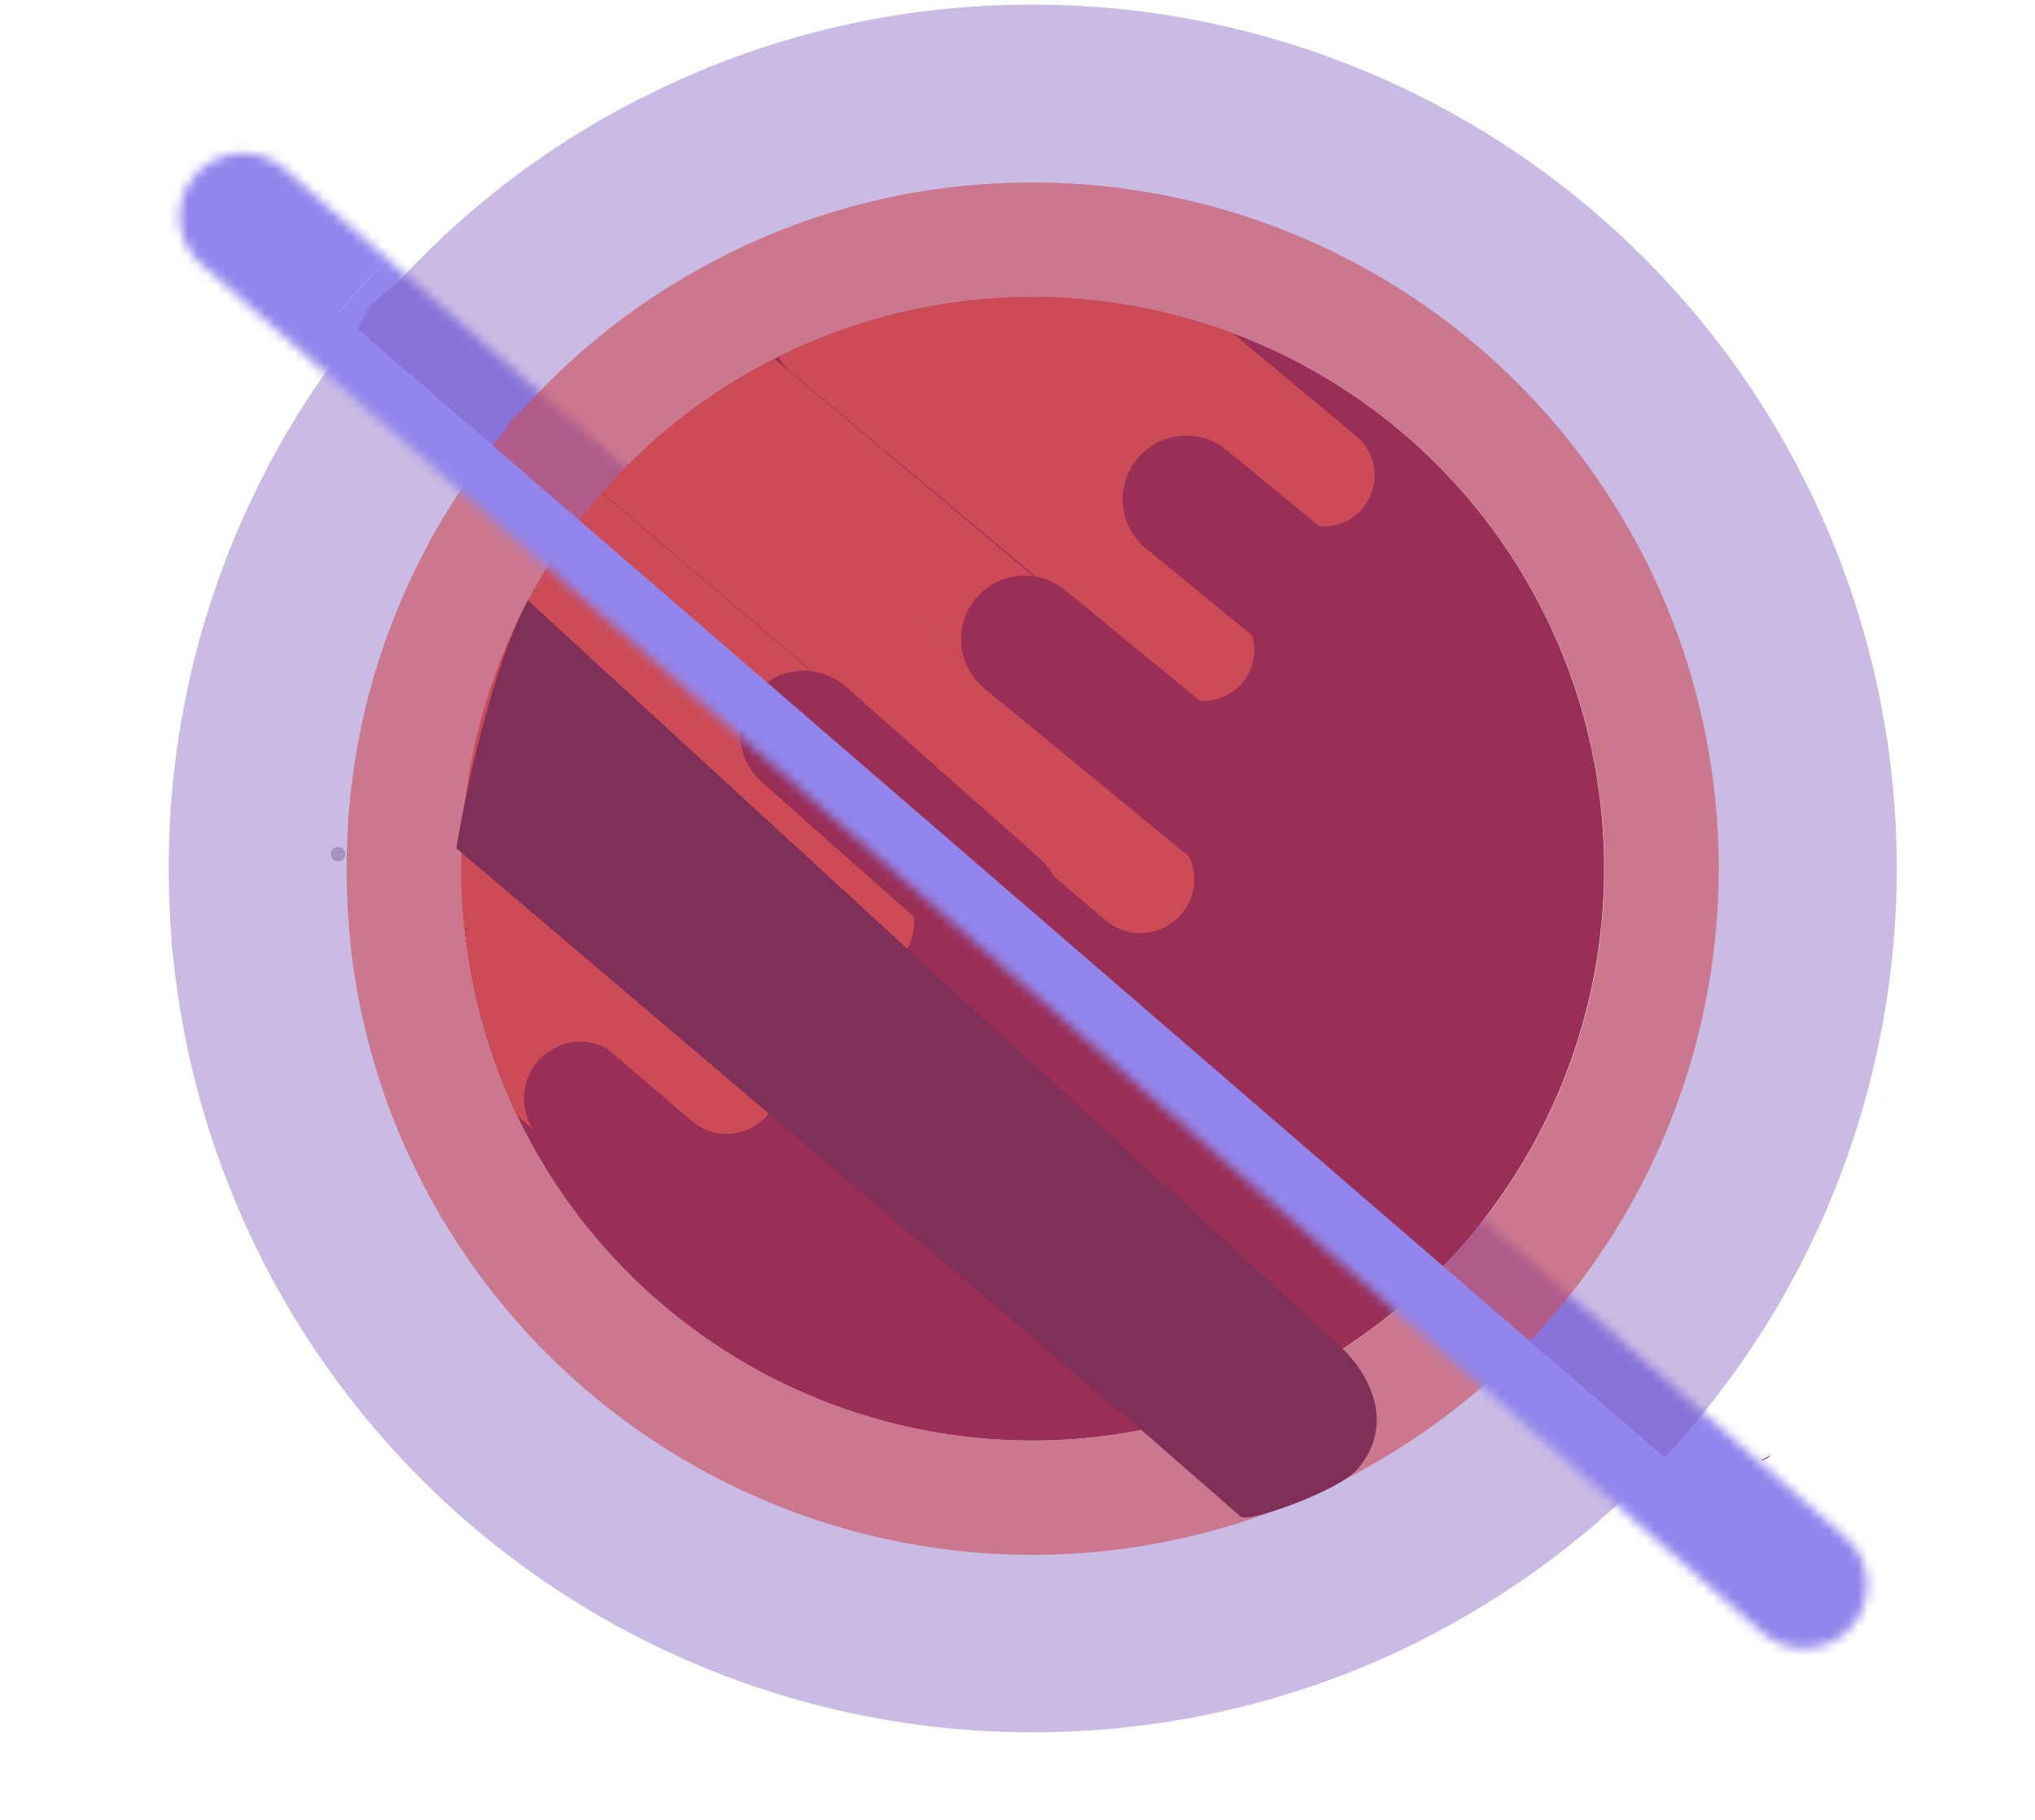 <svg xmlns="http://www.w3.org/2000/svg" xmlns:xlink="http://www.w3.org/1999/xlink" viewBox="0 0 210.84 188.55"><defs><filter id="luminosity-noclip" x="18.61" y="15.87" width="174.85" height="154.92" filterUnits="userSpaceOnUse" color-interpolation-filters="sRGB"><feFlood flood-color="#fff" result="bg"/><feBlend in="SourceGraphic" in2="bg"/></filter><mask id="mask" x="18.61" y="15.87" width="174.85" height="154.92" maskUnits="userSpaceOnUse"><line x1="186.9" y1="164.24" x2="25.17" y2="22.43" fill="none" stroke="#231f20" stroke-linecap="round" stroke-miterlimit="10" stroke-width="13.12" filter="url(#luminosity-noclip)"/></mask><filter id="luminosity-noclip-2" x="0" y="0" width="210.84" height="188.55" filterUnits="userSpaceOnUse" color-interpolation-filters="sRGB"><feFlood flood-color="#fff" result="bg"/><feBlend in="SourceGraphic" in2="bg"/></filter><mask id="mask-2" x="0" y="0" width="210.84" height="188.55" maskUnits="userSpaceOnUse"><line x1="186.9" y1="164.24" x2="25.17" y2="22.43" fill="none" stroke="#231f20" stroke-linecap="round" stroke-miterlimit="10" stroke-width="13.12" filter="url(#luminosity-noclip-2)"/></mask></defs><g style="isolation:isolate"><g id="Calque_2" data-name="Calque 2"><g id="Layer_1" data-name="Layer 1"><g mask="url(#mask)"><rect x="100.18" y="-6.42" width="22.22" height="186.02" transform="translate(-27.16 113.3) rotate(-48.81)" fill="#9286ed"/></g><path d="M58.48,101.1a.7.7,0,0,0,1.14-.8.68.68,0,0,0-1-.17A.69.69,0,0,0,58.48,101.1Z" fill="#9395c1"/><path d="M35.32,89.19a.74.74,0,0,1-1-.42.75.75,0,1,1,1,.42Z" fill="#231f49" opacity="0.3" style="mix-blend-mode:multiply"/><path d="M166.2,90a59.29,59.29,0,0,1-27.1,49.76,60.68,60.68,0,0,1-5.82,3.32A58.58,58.58,0,0,1,119.12,148a59.17,59.17,0,0,1-71-51.63c0-.1,0-.22,0-.32h0a59.42,59.42,0,0,1-.3-6A59,59,0,0,1,62.34,51.1s0,0,0,0c.33-.38.67-.76,1-1.13A59.08,59.08,0,0,1,80.22,37.16l.42-.22A59.22,59.22,0,0,1,166.2,90Z" fill="#992e57"/><g opacity="0.4"><path d="M107,30.77a59.23,59.23,0,0,1,32.11,109,60.68,60.68,0,0,1-5.82,3.32A59.19,59.19,0,0,1,48.11,96.32c0-.1,0-.22,0-.32h0a59.42,59.42,0,0,1-.3-6A59,59,0,0,1,62.34,51.1s0,0,0,0c.33-.38.67-.76,1-1.13A59.08,59.08,0,0,1,80.22,37.16l.42-.22A59,59,0,0,1,107,30.77M107,.48h0A88.82,88.82,0,0,0,67.15,9.81l-.28.15-.28.14-.06,0a89,89,0,0,0-25.17,19l-3,2.51L37,34.23c-1.26,1.58-2.47,3.2-3.61,4.85A89.21,89.21,0,0,0,18.12,79.2,89.53,89.53,0,0,0,17.48,90c0,2.44.1,4.9.3,7.36v.49L18,99.66v.06a89.46,89.46,0,0,0,89,79.77,90,90,0,0,0,18.31-1.88,89,89,0,0,0,21.46-7.42,93.29,93.29,0,0,0,8.76-5h0l0,0A89.5,89.5,0,0,0,107,.48Z" fill="#7a55bc"/></g><g opacity="0.6" style="mix-blend-mode:screen"><path d="M107,30.77a59.23,59.23,0,0,1,32.11,109,60.68,60.68,0,0,1-5.82,3.32A59.19,59.19,0,0,1,48.11,96.32c0-.1,0-.22,0-.32h0a59.42,59.42,0,0,1-.3-6A59,59,0,0,1,62.34,51.1s0,0,0,0c.33-.38.67-.76,1-1.13A59.08,59.08,0,0,1,80.22,37.16l.42-.22A59,59,0,0,1,107,30.77m0-11.86h0a70.39,70.39,0,0,0-31.63,7.41l-.11.05-.12.06-.23.13A70.68,70.68,0,0,0,54.64,41.91l-.54.6-1.15,1-.5.94c-1.4,1.67-2.72,3.41-3.94,5.18a68.13,68.13,0,0,0-4.3,7.06A70.37,70.37,0,0,0,36.42,81.4,71.37,71.37,0,0,0,35.91,90c0,2.17.1,4.38.3,6.57v.16l.08.71v.09l0,.14a70.4,70.4,0,0,0,6.58,23.11,71.09,71.09,0,0,0,95.66,32.92,73.94,73.94,0,0,0,7-4A71.07,71.07,0,0,0,107,18.91Z" fill="#cc4b57"/></g><path d="M65.8,111,64,109.38a5.86,5.86,0,0,0-8.71,7.69l-1.67-1.45a58.89,58.89,0,0,1-5.48-19.3,5.92,5.92,0,0,1,2.74,1.34L64.8,109.85A5.68,5.68,0,0,1,65.8,111Z" fill="#cc4b57"/><path d="M93.38,99.18a5.57,5.57,0,0,1-7.87.63l-1.65-1.4a5.57,5.57,0,0,1-8.43,6.26l3.65,3.11a5.59,5.59,0,0,1-7.25,8.5L48.07,96h0A59.3,59.3,0,0,1,62.34,51.1L88.8,73.56a5.58,5.58,0,0,1-3.62,9.84,5.53,5.53,0,0,1-2.34-.52l9.91,8.44A5.59,5.59,0,0,1,93.38,99.18Z" fill="#cc4b57"/><path d="M141.19,52.65a5.31,5.31,0,0,1-7.47.67l-4.82-4a6.7,6.7,0,0,1-6.1,9.45h-.13l5.38,4.49a5.3,5.3,0,0,1-6.79,8.14L81.94,38.55a5.36,5.36,0,0,1-1.3-1.6s0,0,0,0a59.32,59.32,0,0,1,47.1-2.42l12.78,10.66A5.3,5.3,0,0,1,141.19,52.65Z" fill="#cc4b57"/><path d="M122.4,94.71a5.57,5.57,0,0,1-7.86.64L62.37,51.06a59.1,59.1,0,0,1,17.85-13.9l32.59,27.35a5.58,5.58,0,0,1-7.18,8.55L95.42,64.49l26.34,22.36A5.57,5.57,0,0,1,122.4,94.71Z" fill="#cc4b57"/><line x1="73.77" y1="96.96" x2="93.57" y2="113.46" fill="none" stroke="#992e57" stroke-linecap="round" stroke-miterlimit="10" stroke-width="12.52"/><line x1="83.28" y1="76.09" x2="103.36" y2="93.88" fill="none" stroke="#992e57" stroke-linecap="round" stroke-miterlimit="10" stroke-width="13.18"/><line x1="106.16" y1="66.23" x2="128.75" y2="84.78" fill="none" stroke="#992e57" stroke-linecap="round" stroke-miterlimit="10" stroke-width="13.18"/><line x1="122.91" y1="51.73" x2="145.49" y2="70.27" fill="none" stroke="#992e57" stroke-linecap="round" stroke-miterlimit="10" stroke-width="13.18"/><path d="M140.5,152.37c-1.93,2.1-11.08,5.44-11.95,4.78L118.07,148,47.28,87.89c1.3-7.84,4.06-19.41,7.41-25.69l84.16,77.29c.08.08.17.16.25.25C142.84,143.42,144.08,148.47,140.5,152.37Z" fill="#7f2f58"/><path d="M182.34,151.38a2.06,2.06,0,0,0,1.14-.63" fill="#8e394e"/><g mask="url(#mask-2)"><path d="M193.45,188.55c-7.25,0-15.8-3.7-23.25-10.13L13.33,42.94C.1,31.52-3.87,15.91,4.09,6.65A19.38,19.38,0,0,1,17.62.06c6.86-.49,14.14,2.16,20,7.26l11,9.65L35.11,32.4,175.85,153.94l12.81-14.4,11.47,10.21c11.09,9.86,14,24,6.71,32.83a16.72,16.72,0,0,1-11.66,5.9C194.61,188.53,194,188.55,193.45,188.55Z" fill="#9286ed"/></g></g></g></g></svg>